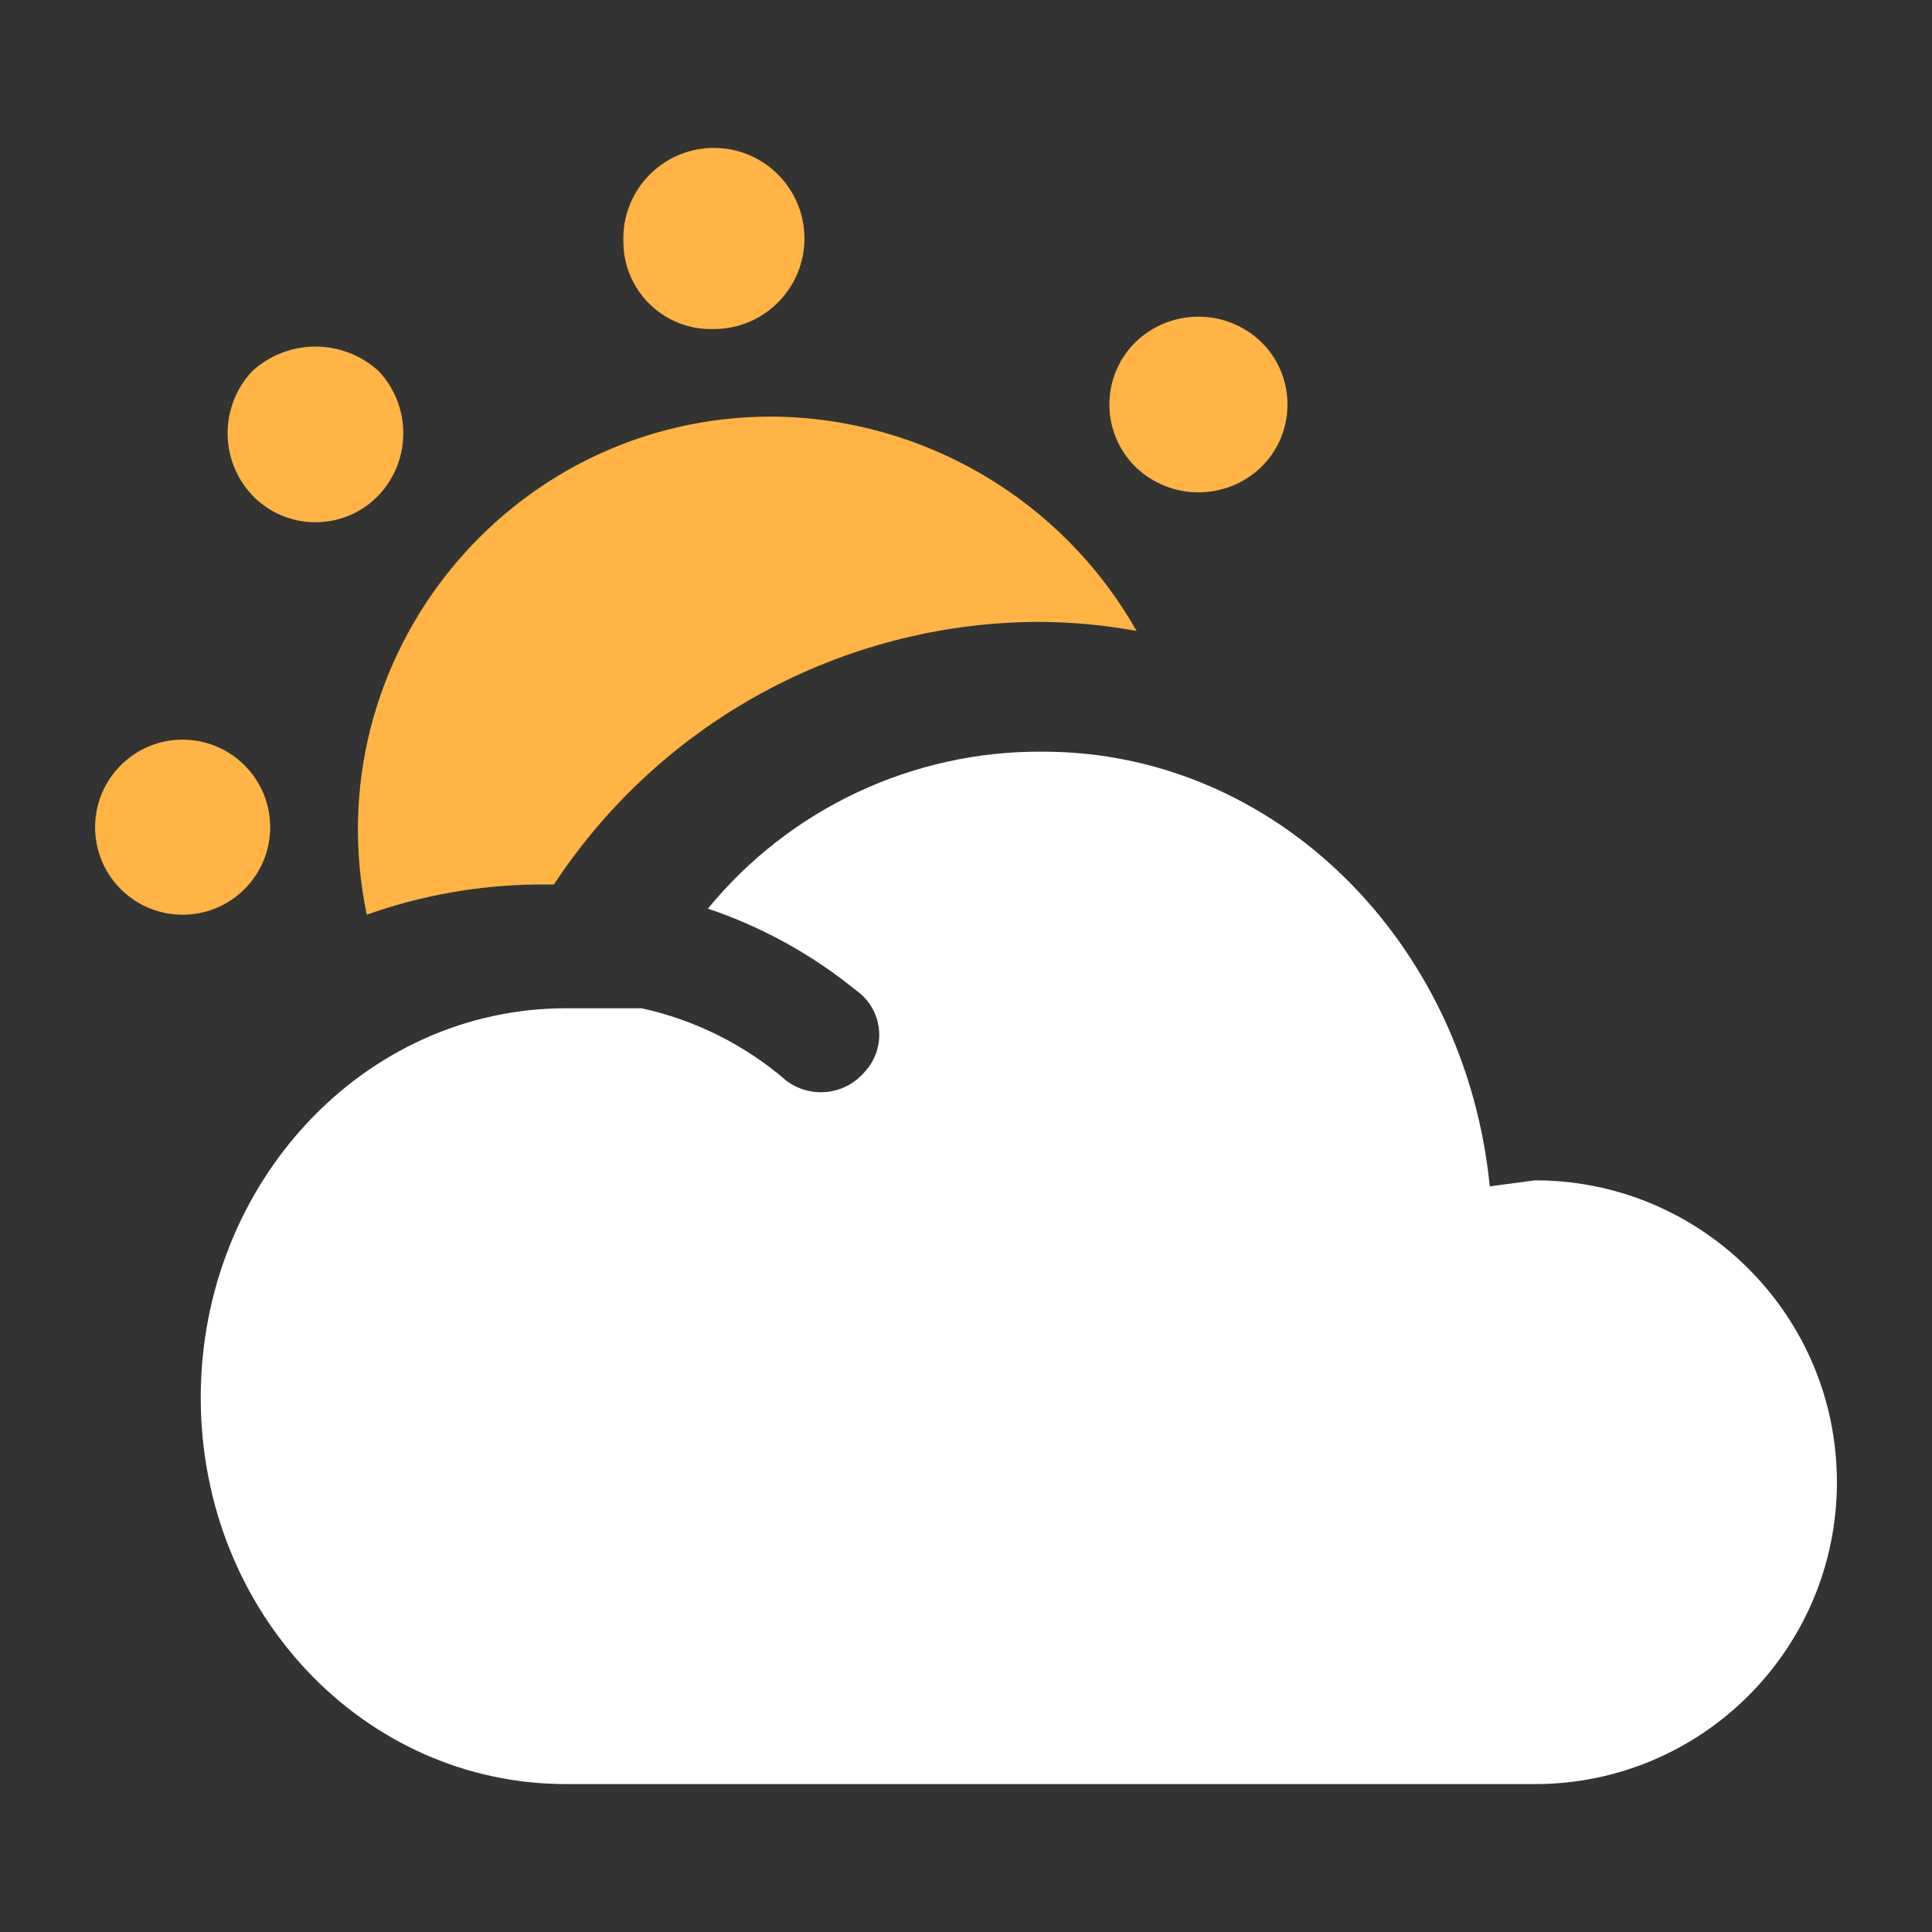 <svg xmlns="http://www.w3.org/2000/svg" xmlns:xlink="http://www.w3.org/1999/xlink" fill="none" version="1.1" width="64" height="64" viewBox="0 0 64 64"><rect x="0" y="0" width="64" height="64" fill="#333333" stroke="none"/><clipPath id="master_svg0_427_436"><rect x="0" y="0" width="64" height="64" rx="0"/></clipPath><g clip-path="url(#master_svg0_427_436)" style="mix-blend-mode:passthrough"><g><path d="M34.55,24.9C42.25,24.9,48.55,31.2,49.35,39.3L50.85,39.1C56.373,39.1,60.85,43.577,60.85,49.1C60.85,54.623,56.373,59.1,50.85,59.1L18.75,59.1C12.05,59.1,6.65,53.4,6.65,46.3C6.65,39.2,12.05,33.4,18.75,33.4L21.25,33.4C23.025,33.787,24.675,34.612,26.05,35.8C26.858,36.408,28.001,36.276,28.65,35.5C29.391,34.696,29.249,33.422,28.35,32.8C26.891,31.614,25.232,30.699,23.45,30.1C26.173,26.777,30.254,24.865,34.55,24.9Z" fill-rule="evenodd" fill="#FFFFFF" fill-opacity="1"/><path d="M12.15,30.3C10.374,21.795,16.862,13.807,25.55,13.8C30.564,13.829,35.179,16.537,37.65,20.9C36.561,20.701,35.457,20.601,34.35,20.6C27.898,20.643,21.894,23.908,18.35,29.3L17.75,29.3C15.841,29.324,13.949,29.662,12.15,30.3ZM20.65,8C20.594,6.331,21.912,4.938,23.581,4.901C25.25,4.863,26.629,6.196,26.648,7.866C26.667,9.535,25.32,10.899,23.65,10.9C22.009,10.957,20.649,9.642,20.65,8ZM8.35,16.4C7.27,15.247,7.27,13.453,8.35,12.3C9.537,11.207,11.363,11.207,12.55,12.3C13.63,13.453,13.63,15.247,12.55,16.4C11.407,17.6,9.493,17.6,8.35,16.4ZM41.75,15.5C40.597,16.58,38.803,16.58,37.65,15.5C36.45,14.357,36.45,12.443,37.65,11.3C38.803,10.22,40.597,10.22,41.75,11.3C42.95,12.443,42.95,14.357,41.75,15.5ZM5.95,30.3C4.362,30.245,3.114,28.924,3.151,27.336C3.187,25.748,4.494,24.484,6.082,24.502C7.67,24.52,8.949,25.812,8.95,27.4C8.951,29.042,7.59,30.357,5.95,30.3Z" fill-rule="evenodd" fill="#FFB443" fill-opacity="1"/></g></g></svg>